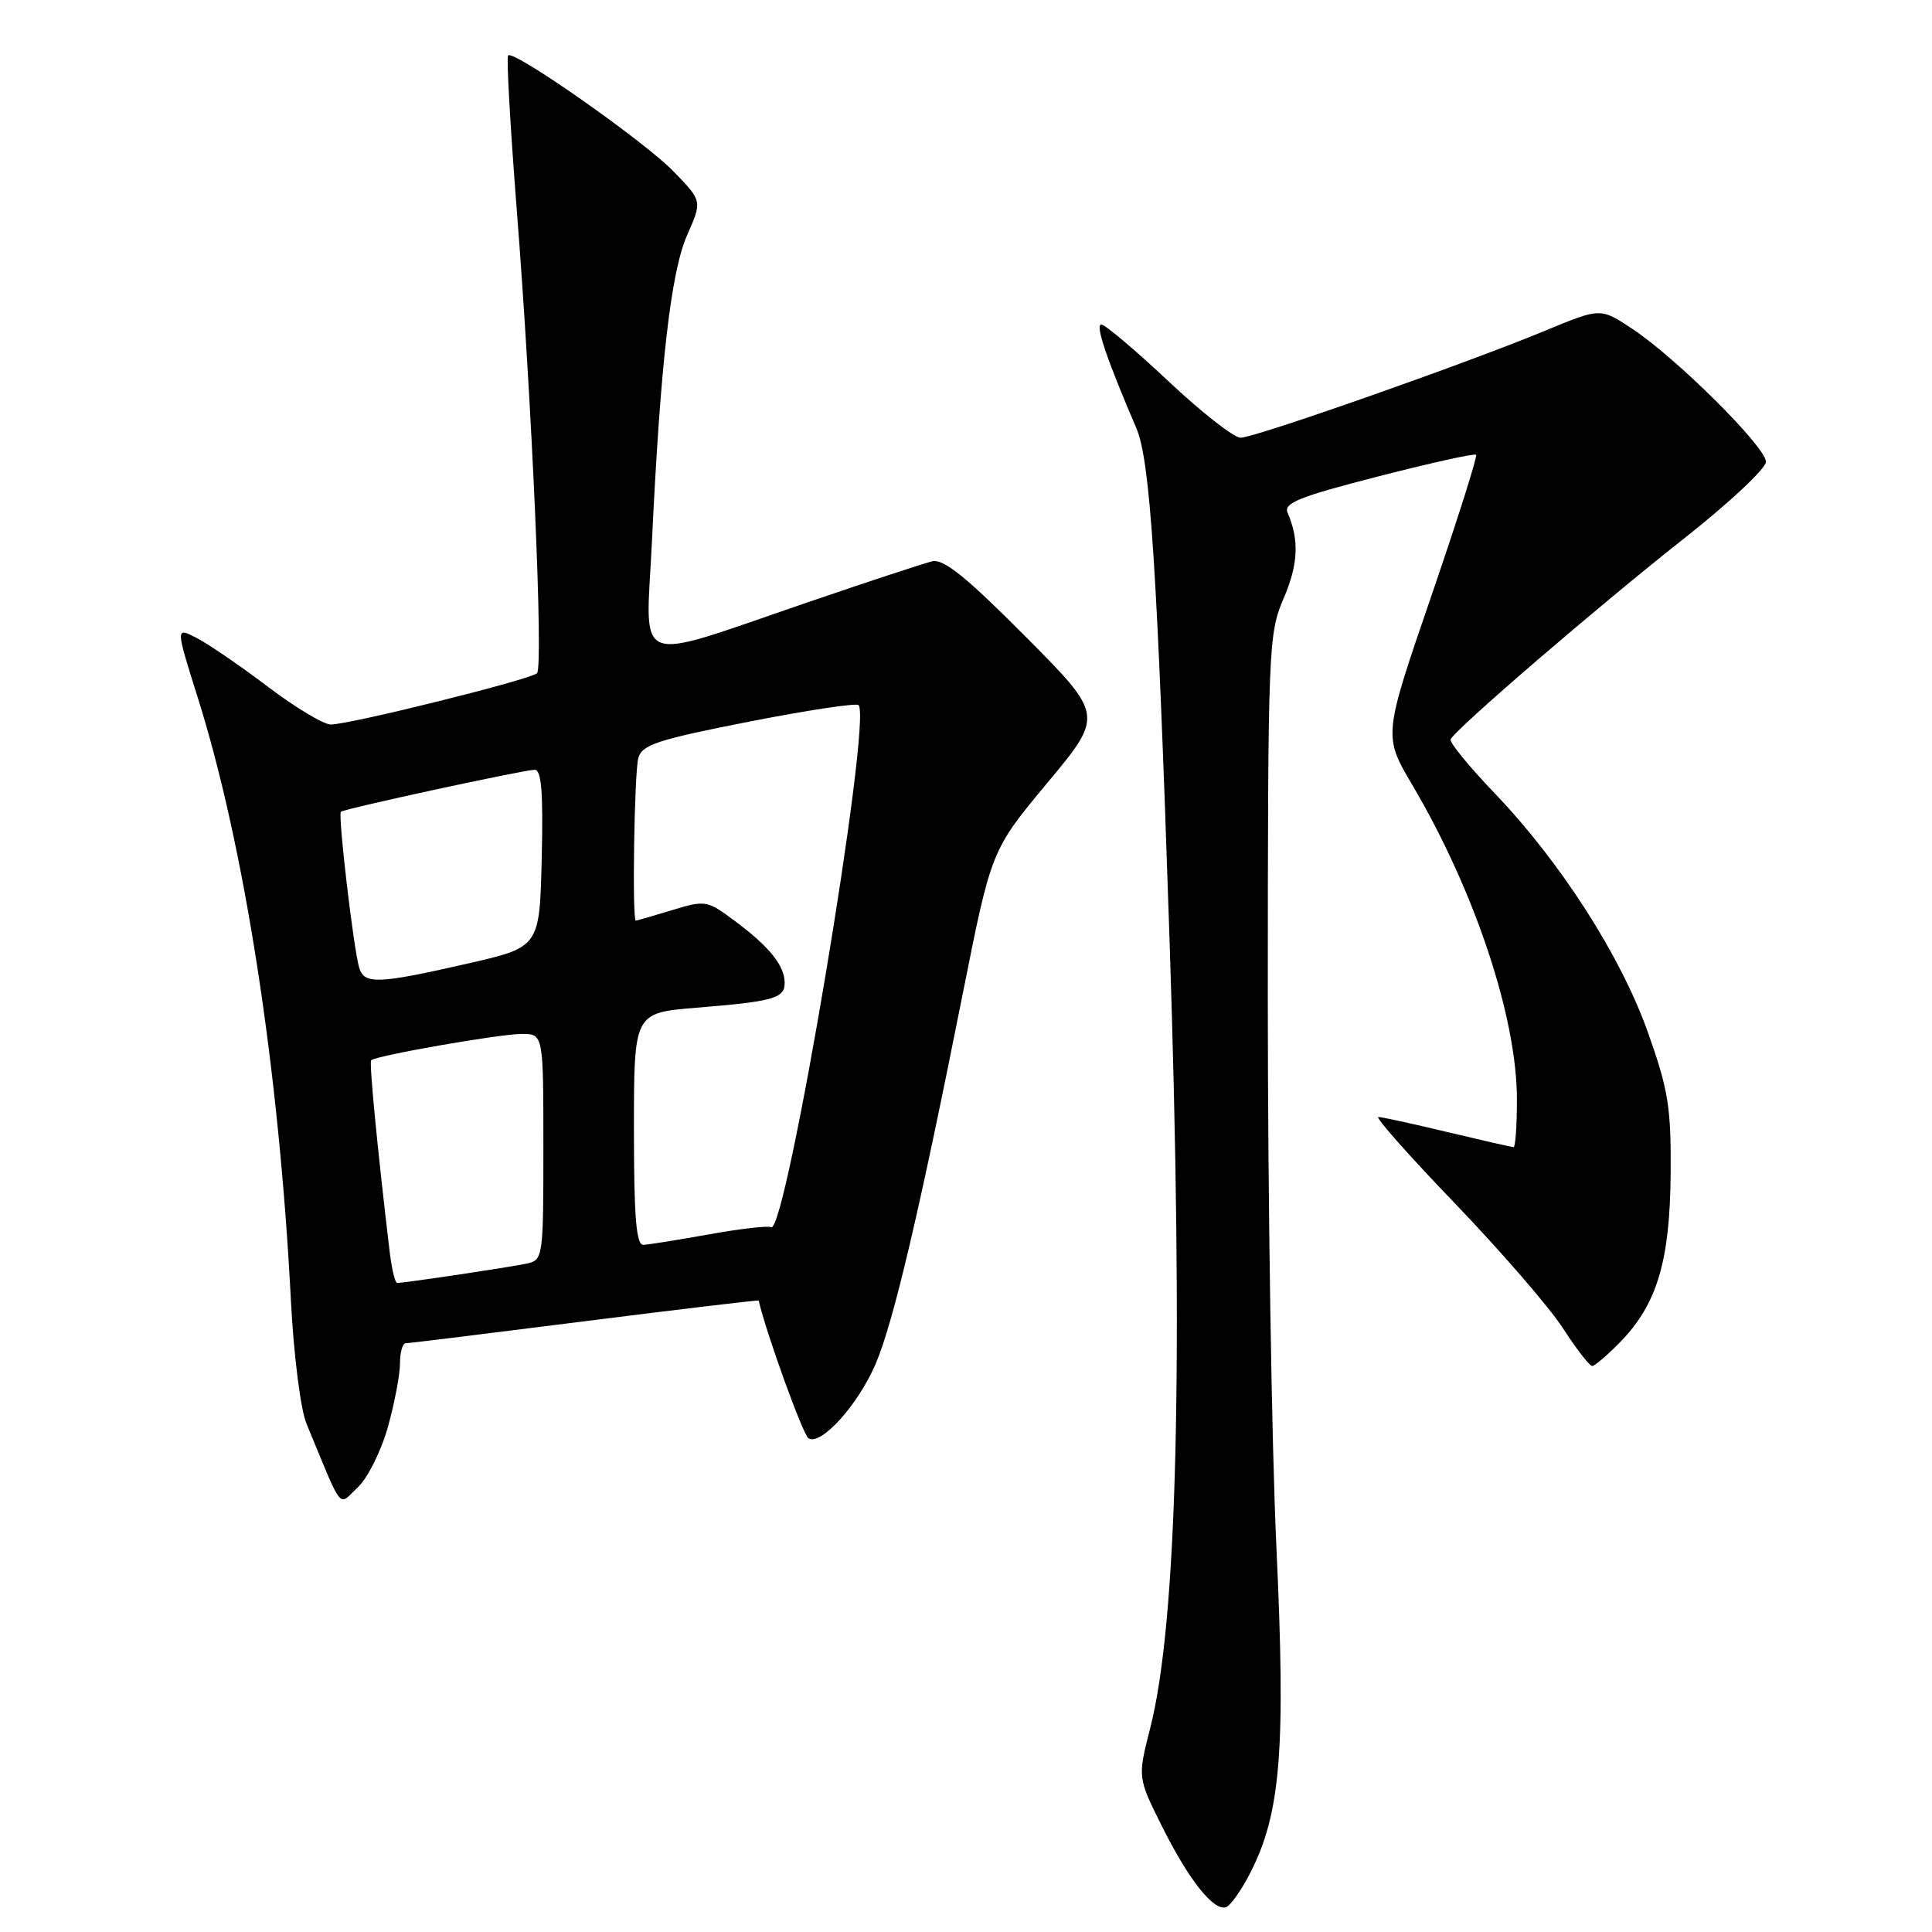 <?xml version="1.0" encoding="UTF-8" standalone="no"?>
<!DOCTYPE svg PUBLIC "-//W3C//DTD SVG 1.1//EN" "http://www.w3.org/Graphics/SVG/1.1/DTD/svg11.dtd" >
<svg xmlns="http://www.w3.org/2000/svg" xmlns:xlink="http://www.w3.org/1999/xlink" version="1.1" viewBox="0 0 256 256">
 <g >
 <path fill="currentColor"
d=" M 165.67 248.16 C 169.71 240.24 170.38 231.90 169.13 205.00 C 168.50 191.53 167.99 158.82 167.99 132.33 C 168.00 85.82 168.07 84.00 170.07 79.33 C 172.03 74.79 172.18 71.56 170.61 67.94 C 170.05 66.66 172.18 65.81 182.58 63.14 C 189.53 61.35 195.39 60.05 195.59 60.26 C 195.79 60.46 193.11 68.92 189.63 79.06 C 183.30 97.50 183.30 97.50 187.13 104.00 C 195.42 118.04 201.00 134.82 201.00 145.68 C 201.00 149.16 200.80 152.00 200.56 152.00 C 200.32 152.00 196.39 151.10 191.81 150.01 C 187.24 148.91 183.11 148.01 182.64 148.01 C 182.16 148.00 186.73 153.16 192.79 159.46 C 198.84 165.76 205.27 173.18 207.07 175.96 C 208.87 178.73 210.62 181.00 210.97 181.00 C 211.32 181.00 213.03 179.54 214.76 177.75 C 219.58 172.77 221.28 167.05 221.37 155.50 C 221.44 146.77 221.06 144.40 218.37 136.83 C 214.77 126.68 206.80 114.25 198.05 105.11 C 194.68 101.59 192.06 98.39 192.21 97.98 C 192.69 96.74 211.85 80.25 223.25 71.27 C 229.16 66.61 234.00 62.07 234.00 61.19 C 234.00 59.24 222.13 47.43 216.27 43.56 C 212.07 40.78 212.07 40.78 204.79 43.80 C 194.25 48.17 166.27 58.00 164.39 58.00 C 163.50 58.00 159.19 54.63 154.81 50.50 C 150.42 46.38 146.43 43.00 145.93 43.00 C 145.09 43.00 146.62 47.52 150.56 56.70 C 152.41 61.00 153.34 75.26 154.97 124.49 C 156.84 180.92 156.01 214.87 152.40 229.02 C 150.74 235.53 150.74 235.53 153.98 242.02 C 157.51 249.08 160.78 253.22 162.44 252.72 C 163.02 252.54 164.48 250.49 165.67 248.16 Z  M 51.39 189.12 C 52.27 185.95 53.00 182.16 53.00 180.68 C 53.00 179.21 53.34 178.00 53.75 177.99 C 54.16 177.99 64.85 176.67 77.50 175.07 C 90.14 173.47 100.51 172.24 100.53 172.33 C 101.51 176.61 106.40 190.13 107.13 190.58 C 108.78 191.60 113.67 186.19 116.01 180.76 C 118.36 175.29 121.79 160.74 127.59 131.57 C 131.36 112.64 131.36 112.64 138.80 103.71 C 146.24 94.77 146.24 94.77 135.87 84.33 C 128.00 76.42 125.02 74.01 123.50 74.38 C 122.40 74.65 114.97 77.09 107.00 79.82 C 83.48 87.85 85.57 88.66 86.38 71.86 C 87.51 48.09 88.90 36.02 91.06 31.13 C 93.05 26.63 93.05 26.63 89.27 22.74 C 85.40 18.73 68.08 6.59 67.33 7.34 C 67.09 7.57 67.61 16.70 68.46 27.63 C 70.49 53.40 72.02 88.30 71.16 89.20 C 70.38 90.03 46.36 96.00 43.83 96.00 C 42.88 96.00 39.13 93.75 35.49 90.99 C 31.86 88.24 27.61 85.33 26.07 84.54 C 23.26 83.08 23.26 83.08 26.16 92.29 C 32.40 112.06 36.97 141.56 38.55 172.39 C 38.92 179.55 39.83 186.77 40.61 188.64 C 45.54 200.55 44.76 199.58 47.40 197.09 C 48.71 195.87 50.50 192.28 51.39 189.12 Z  M 51.62 165.75 C 50.02 152.35 48.90 140.76 49.18 140.49 C 49.79 139.88 66.24 137.00 69.11 137.00 C 72.00 137.00 72.00 137.00 72.00 151.98 C 72.00 166.71 71.96 166.97 69.75 167.44 C 67.53 167.92 53.59 170.00 52.62 170.00 C 52.35 170.00 51.89 168.09 51.62 165.75 Z  M 84.00 149.60 C 84.00 134.21 84.00 134.21 92.25 133.53 C 102.57 132.69 104.01 132.28 103.97 130.18 C 103.93 127.90 101.92 125.42 97.39 122.05 C 93.70 119.29 93.48 119.25 89.05 120.60 C 86.55 121.36 84.39 121.98 84.25 121.99 C 83.75 122.01 84.04 102.44 84.58 100.45 C 85.05 98.69 87.11 98.01 99.17 95.64 C 106.90 94.12 113.46 93.13 113.76 93.43 C 115.62 95.28 104.13 163.80 102.17 162.61 C 101.80 162.39 98.12 162.81 94.00 163.55 C 89.88 164.29 85.94 164.92 85.25 164.95 C 84.30 164.99 84.00 161.28 84.00 149.60 Z  M 47.60 128.25 C 46.86 125.84 44.75 107.90 45.17 107.56 C 45.67 107.15 69.45 102.00 70.85 102.00 C 71.75 102.00 71.99 105.03 71.78 113.75 C 71.50 125.50 71.50 125.50 62.00 127.67 C 50.14 130.38 48.27 130.46 47.60 128.25 Z "/>
</g>
</svg>